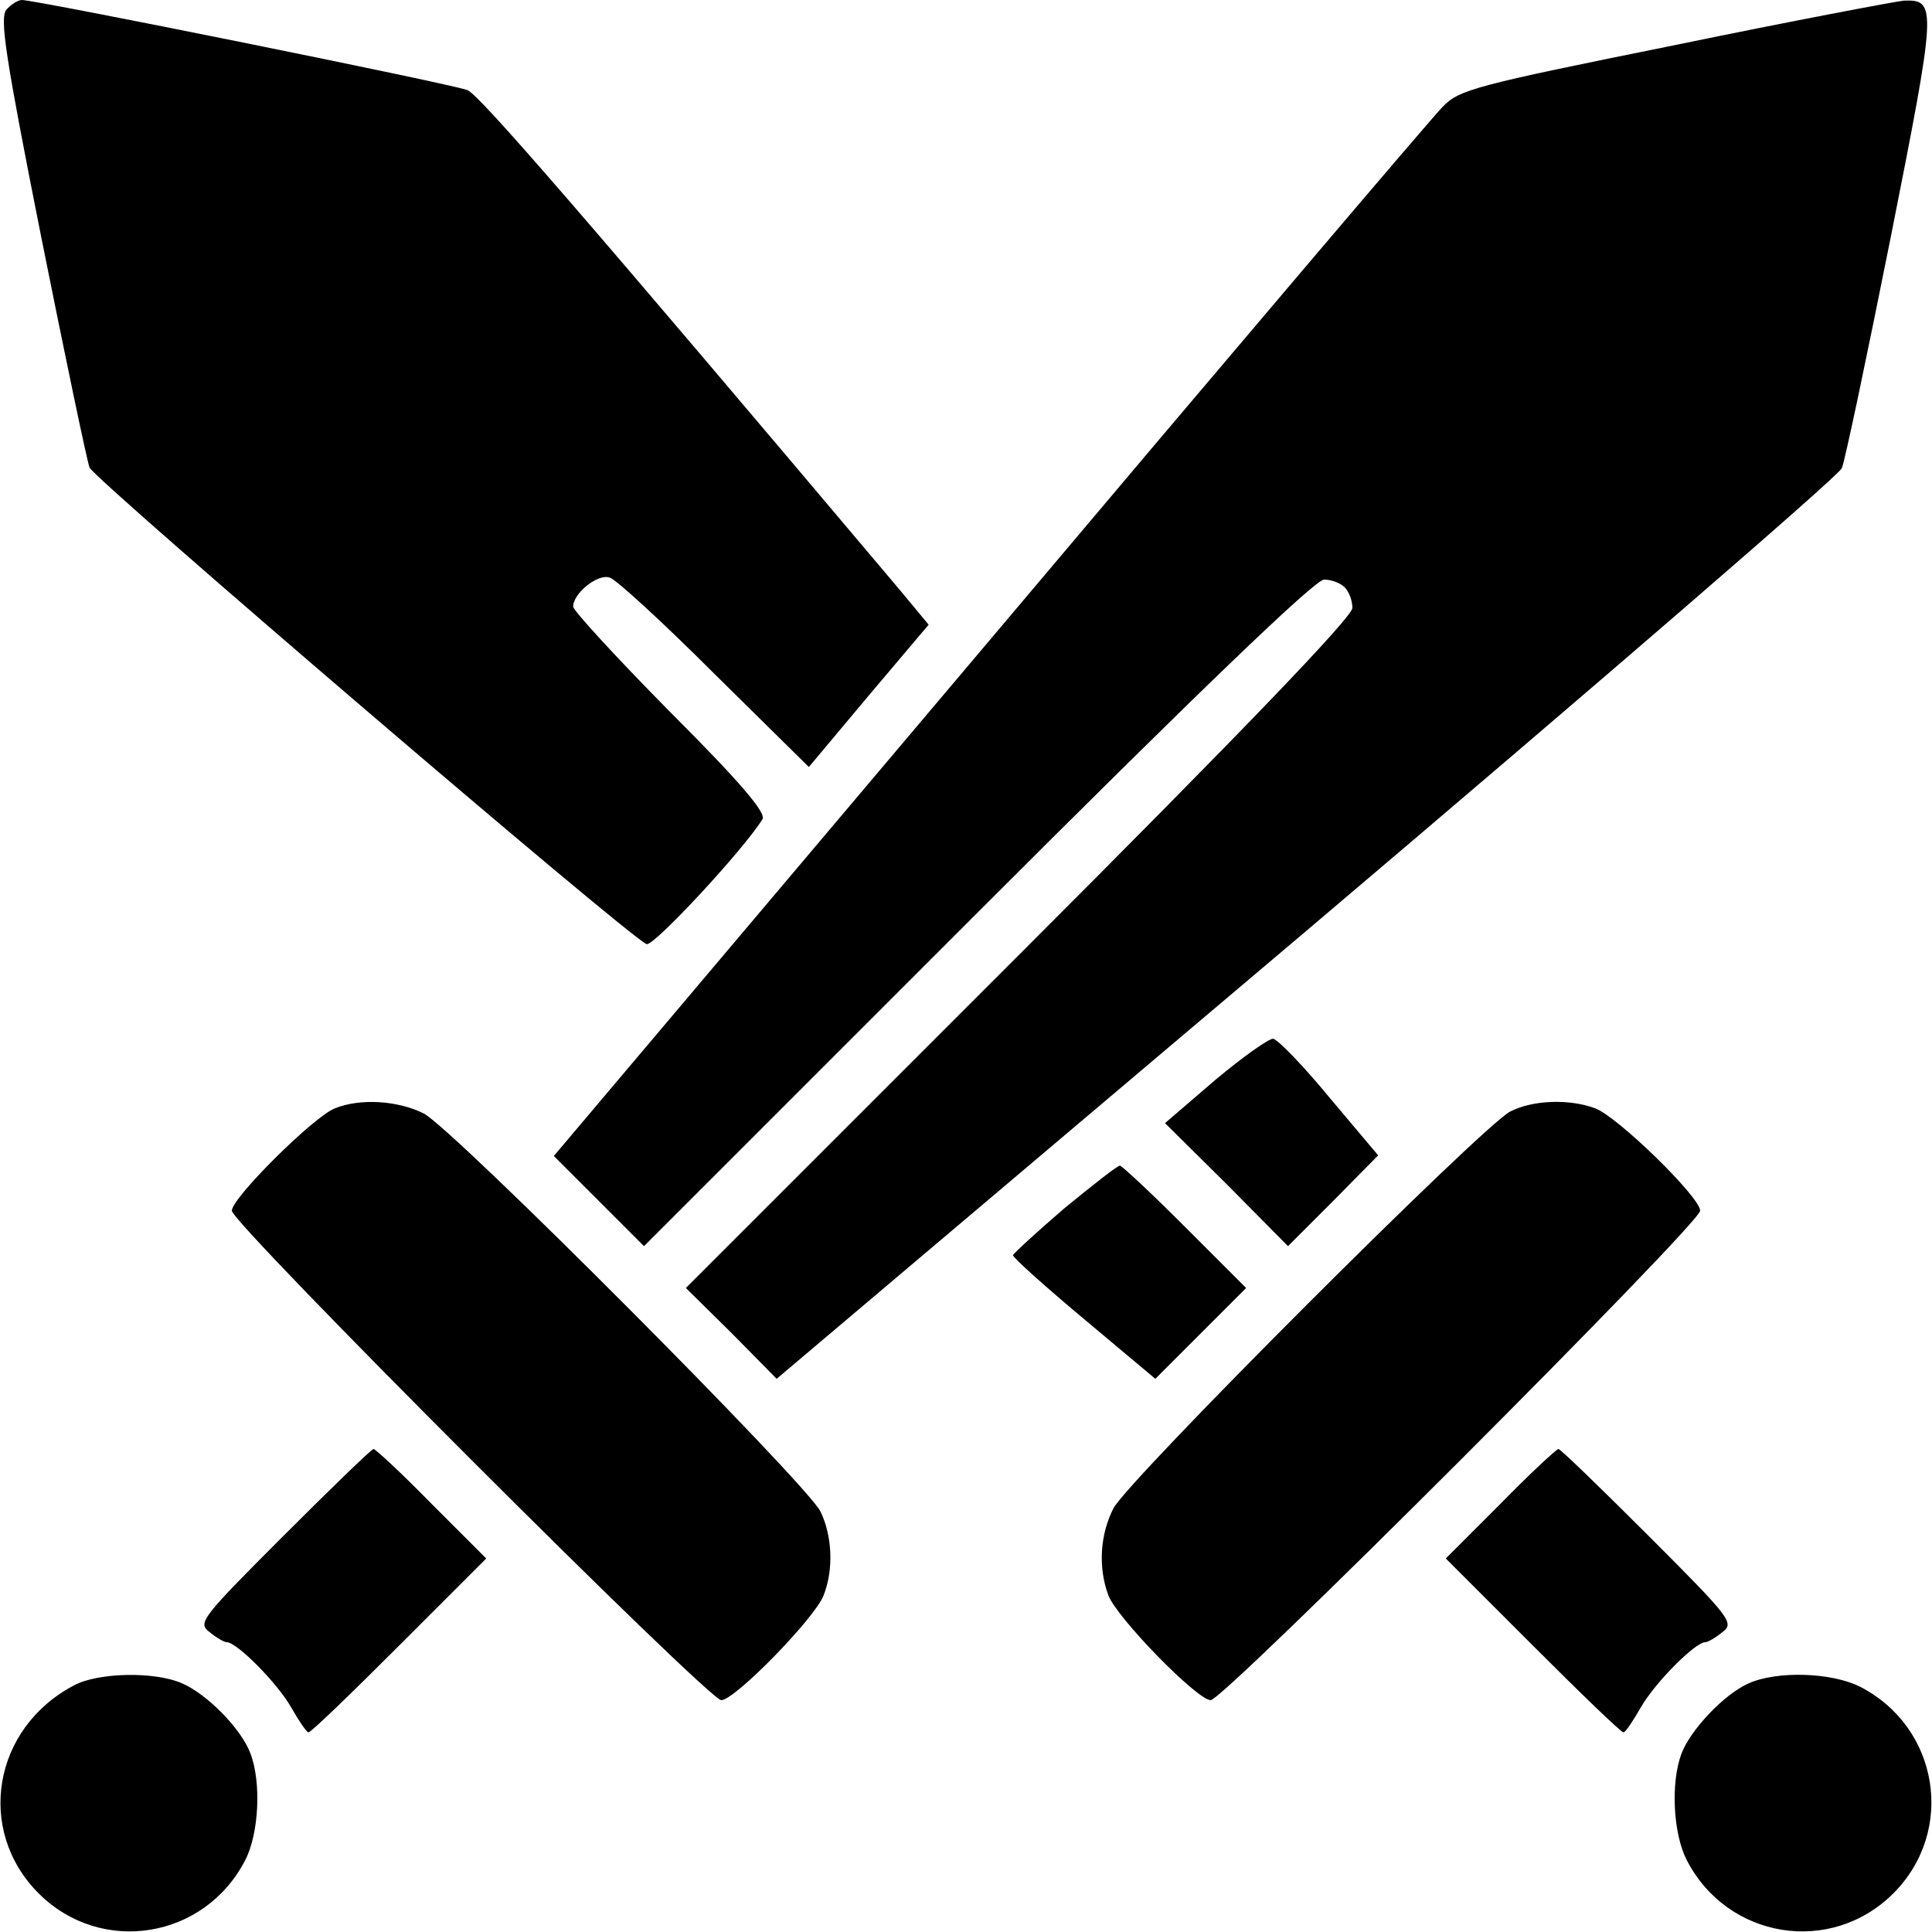 <?xml version="1.0" standalone="no"?>
<!DOCTYPE svg PUBLIC "-//W3C//DTD SVG 20010904//EN"
 "http://www.w3.org/TR/2001/REC-SVG-20010904/DTD/svg10.dtd">
<svg version="1.0" xmlns="http://www.w3.org/2000/svg"
 width="300pt" height="300pt" viewBox="0 0 300 300"
 preserveAspectRatio="xMidYMid meet">
<g transform="translate(0,300) scale(0.1,-0.1)"
fill="#000000" stroke="none">
<path d="M10 2985 c-11 -13 -1 -76 54 -353 37 -185 71 -347 75 -358 9 -20 837
-729 865 -740 11 -4 151 147 180 194 6 10 -36 59 -143 166 -83 84 -151 158
-151 164 0 21 39 52 57 45 10 -3 83 -70 163 -150 l146 -144 93 111 93 110 -44
53 c-491 582 -654 770 -672 777 -21 9 -670 140 -692 140 -6 0 -17 -7 -24 -15z"/>
<path d="M2601 2930 c-312 -63 -335 -69 -361 -96 -16 -16 -333 -389 -704 -829
l-676 -800 70 -70 70 -70 518 518 c346 346 524 517 538 517 11 0 25 -5 32 -12
7 -7 12 -21 12 -32 0 -14 -171 -192 -517 -538 l-518 -518 71 -70 70 -71 823
696 c452 383 826 706 831 718 5 12 39 174 76 359 71 358 72 369 20 367 -11 -1
-171 -31 -355 -69z"/>
<path d="M1887 1323 l-78 -67 96 -95 95 -96 70 70 70 71 -75 89 c-41 50 -81
91 -88 92 -6 1 -47 -28 -90 -64z"/>
<path d="M520 1279 c-33 -13 -160 -139 -160 -159 0 -20 740 -760 760 -760 21
0 146 128 159 163 16 41 13 93 -5 130 -22 44 -570 594 -616 618 -40 20 -98 24
-138 8z"/>
<path d="M2345 1274 c-44 -23 -593 -572 -616 -616 -21 -41 -24 -92 -8 -135 13
-35 138 -163 159 -163 20 0 760 740 760 760 0 21 -128 146 -163 159 -40 15
-97 13 -132 -5z"/>
<path d="M1653 1124 c-43 -37 -79 -70 -80 -73 -1 -3 49 -48 110 -99 l111 -93
71 71 70 70 -95 95 c-52 52 -98 95 -101 95 -4 0 -42 -30 -86 -66z"/>
<path d="M440 615 c-128 -128 -133 -135 -115 -149 11 -9 23 -16 27 -16 16 0
79 -64 100 -101 12 -21 24 -39 27 -39 4 0 67 61 141 135 l135 135 -85 85 c-46
47 -87 85 -90 85 -3 0 -66 -61 -140 -135z"/>
<path d="M2330 665 l-85 -85 135 -135 c74 -74 137 -135 141 -135 3 0 15 18 27
39 21 37 84 101 100 101 4 0 16 7 27 16 18 14 13 21 -115 149 -74 74 -137 135
-140 135 -3 0 -44 -38 -90 -85z"/>
<path d="M115 383 c-126 -66 -153 -225 -55 -323 97 -97 258 -71 321 52 21 41
25 120 8 165 -14 38 -67 92 -106 109 -43 19 -131 17 -168 -3z"/>
<path d="M2715 386 c-38 -17 -90 -72 -104 -109 -17 -45 -13 -124 8 -165 63
-123 224 -149 321 -52 97 97 71 258 -52 321 -44 22 -128 25 -173 5z"/>
</g>
</svg>
